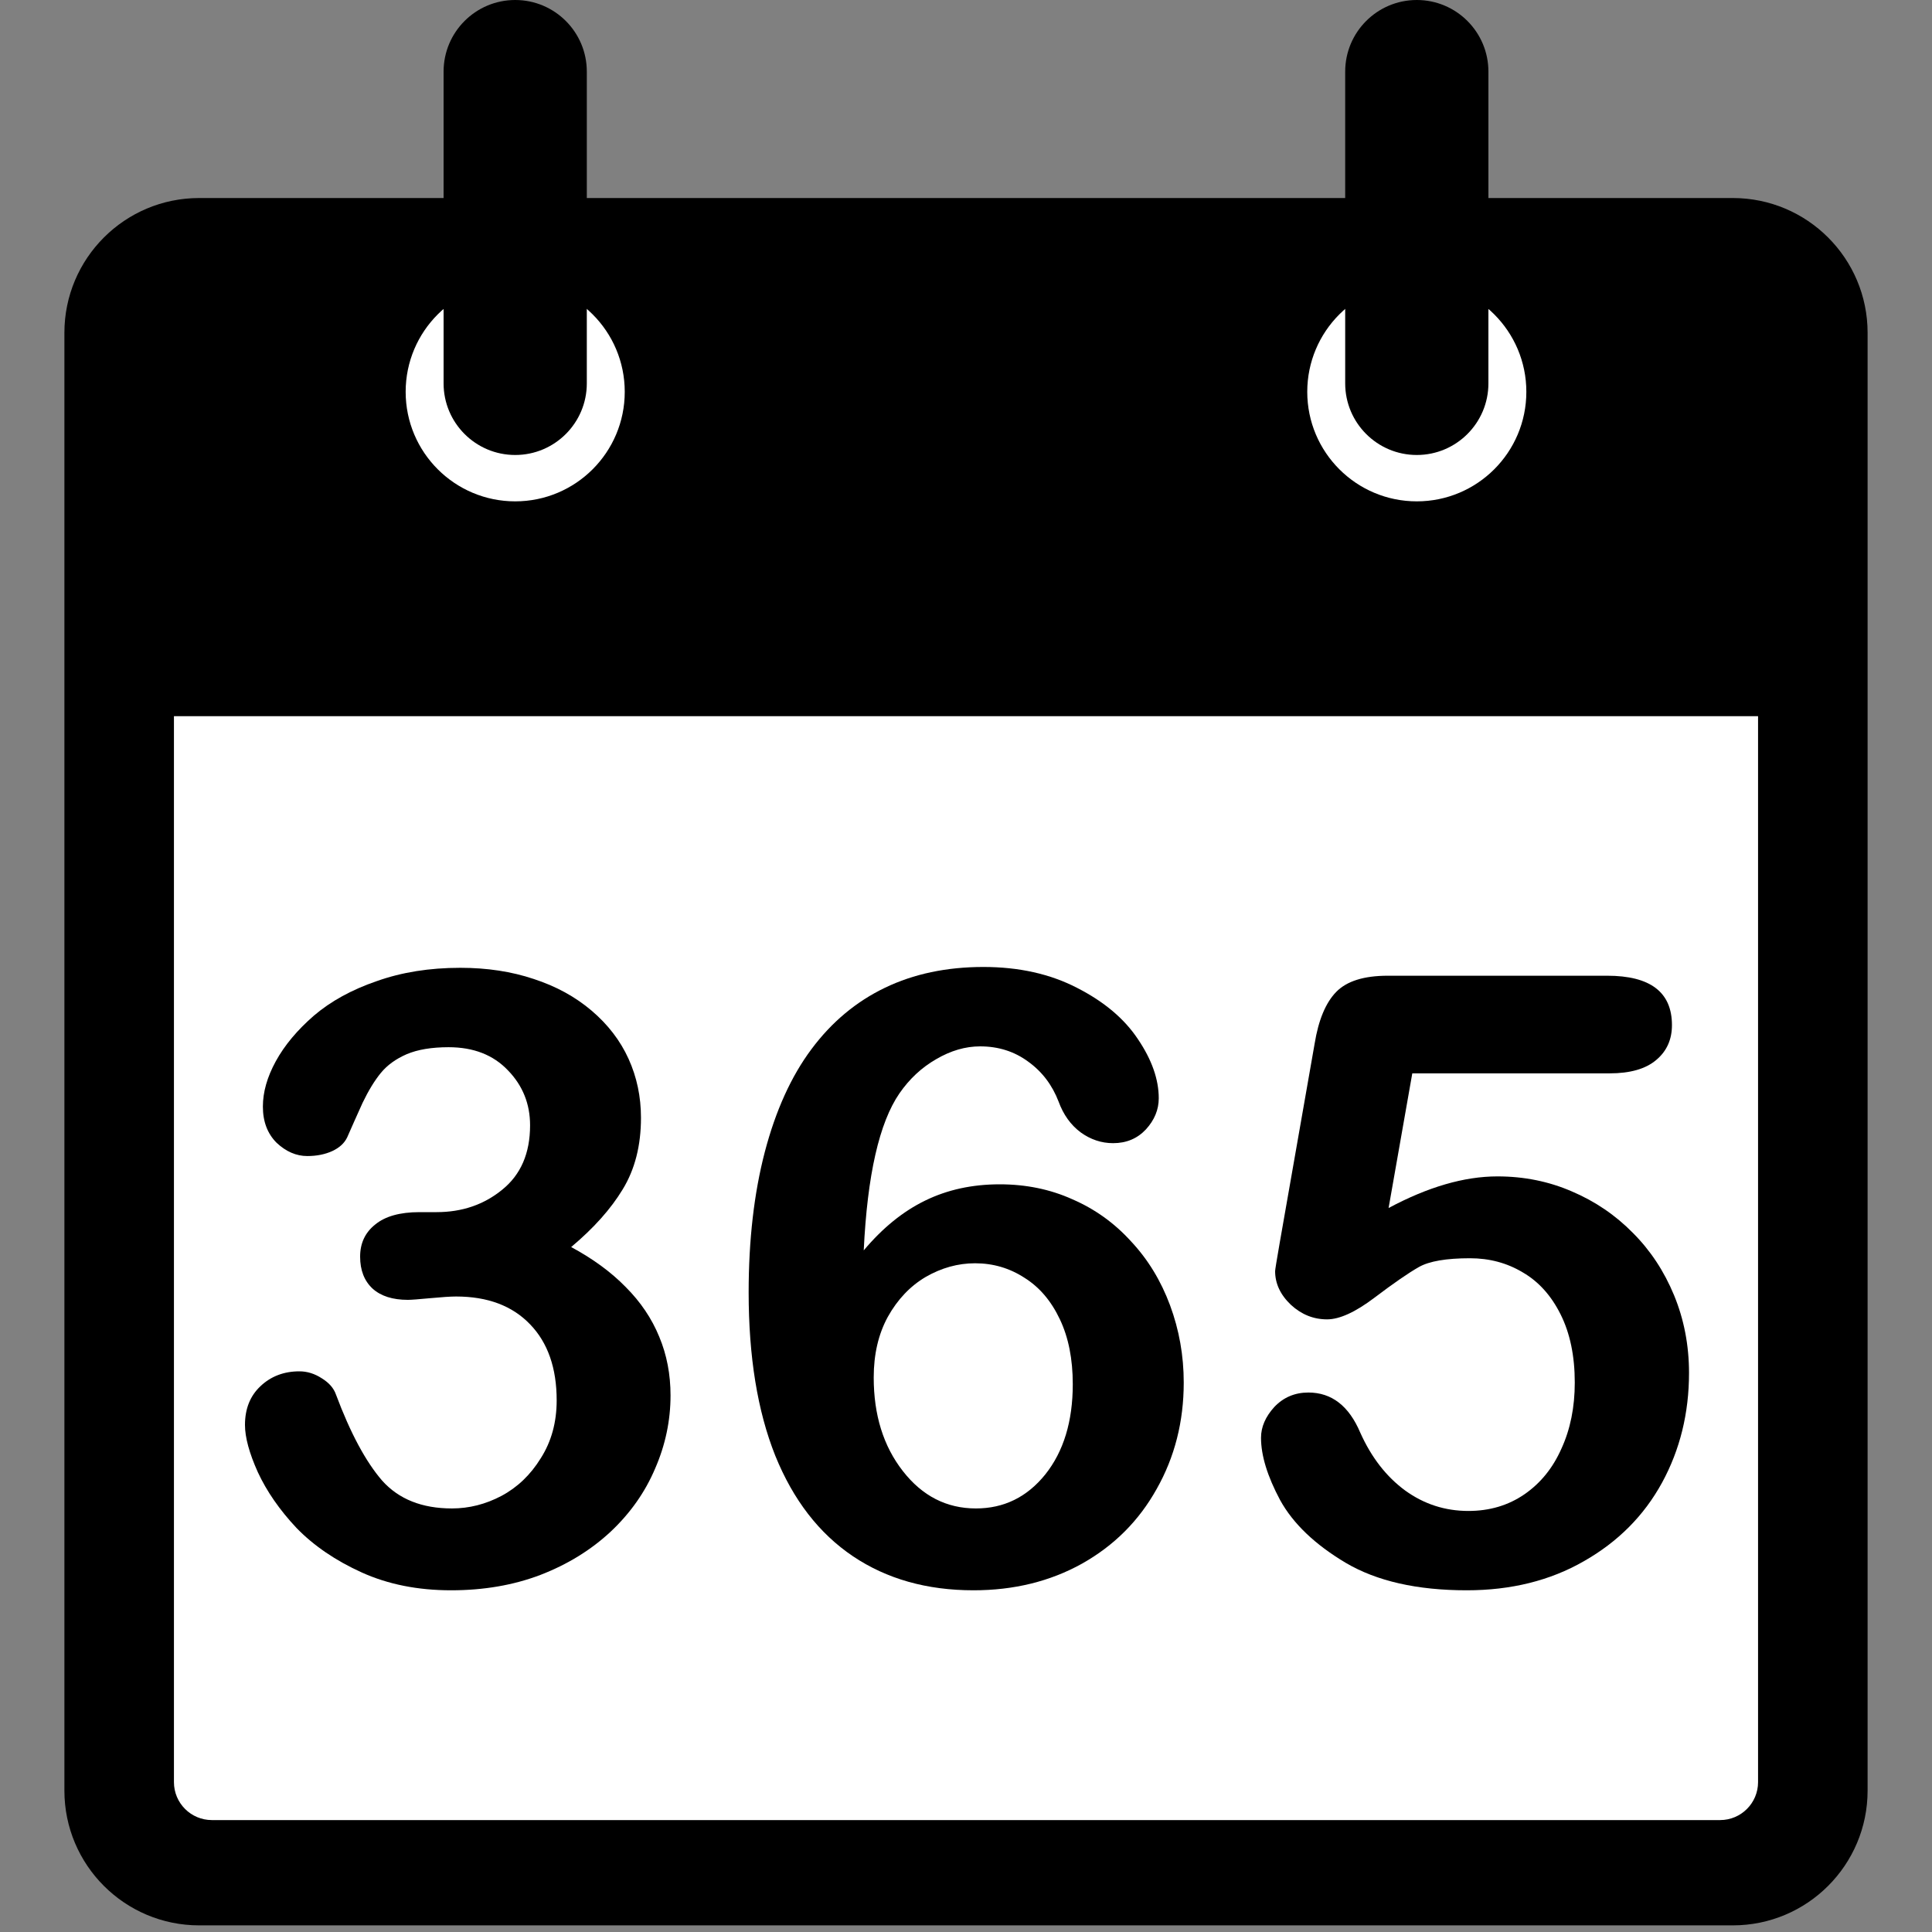 <svg width="30" height="30" viewBox="0 0 30 30" fill="none" xmlns="http://www.w3.org/2000/svg">
<rect x="0" y="0" width="30" height="30" fill="#808080" stroke="none"/>
<path d="M1 5.168C1 4.012 1.937 3.075 3.093 3.075H26.907C28.063 3.075 29 4.012 29 5.168V27.804C29 28.96 28.063 29.897 26.907 29.897H3.093C1.937 29.897 1 28.96 1 27.804V5.168Z" fill="black"/>
<path d="M2.701 11.121H27.299V27.673C27.299 27.998 27.035 28.262 26.71 28.262H3.29C2.965 28.262 2.701 27.998 2.701 27.673V11.121Z" fill="white"/>
<path d="M9.701 6.084C9.701 7.024 8.939 7.785 8 7.785C7.061 7.785 6.299 7.024 6.299 6.084C6.299 5.145 7.061 4.383 8 4.383C8.939 4.383 9.701 5.145 9.701 6.084Z" fill="white"/>
<path d="M6.888 1.112C6.888 0.498 7.386 0 8 0C8.614 0 9.112 0.498 9.112 1.112V5.953C9.112 6.567 8.614 7.065 8 7.065C7.386 7.065 6.888 6.567 6.888 5.953V1.112Z" fill="black"/>
<path d="M23.701 6.084C23.701 7.024 22.939 7.785 22 7.785C21.061 7.785 20.299 7.024 20.299 6.084C20.299 5.145 21.061 4.383 22 4.383C22.939 4.383 23.701 5.145 23.701 6.084Z" fill="white"/>
<path d="M20.888 1.112C20.888 0.498 21.386 0 22 0C22.614 0 23.112 0.498 23.112 1.112V5.953C23.112 6.567 22.614 7.065 22 7.065C21.386 7.065 20.888 6.567 20.888 5.953V1.112Z" fill="black"/>
<path d="M6.779 18.822C7.175 18.822 7.514 18.706 7.798 18.474C8.087 18.241 8.231 17.908 8.231 17.474C8.231 17.142 8.117 16.858 7.889 16.622C7.661 16.381 7.353 16.261 6.966 16.261C6.704 16.261 6.486 16.297 6.314 16.37C6.146 16.443 6.013 16.54 5.914 16.66C5.815 16.781 5.721 16.936 5.63 17.125C5.544 17.314 5.465 17.493 5.391 17.661C5.348 17.751 5.271 17.822 5.159 17.874C5.047 17.925 4.918 17.951 4.772 17.951C4.6 17.951 4.441 17.882 4.295 17.745C4.153 17.603 4.082 17.416 4.082 17.183C4.082 16.959 4.148 16.725 4.282 16.48C4.419 16.23 4.617 15.994 4.875 15.77C5.138 15.546 5.462 15.368 5.85 15.235C6.237 15.097 6.669 15.028 7.147 15.028C7.564 15.028 7.945 15.086 8.289 15.202C8.633 15.314 8.932 15.477 9.186 15.693C9.439 15.908 9.631 16.157 9.76 16.441C9.889 16.725 9.953 17.03 9.953 17.357C9.953 17.788 9.859 18.157 9.67 18.467C9.485 18.773 9.218 19.072 8.869 19.364C9.205 19.545 9.487 19.751 9.715 19.984C9.947 20.216 10.121 20.474 10.237 20.758C10.354 21.038 10.412 21.341 10.412 21.668C10.412 22.059 10.332 22.438 10.173 22.803C10.018 23.169 9.788 23.496 9.482 23.784C9.177 24.068 8.814 24.292 8.392 24.455C7.975 24.614 7.512 24.694 7.005 24.694C6.488 24.694 6.026 24.602 5.617 24.417C5.209 24.232 4.871 24.001 4.604 23.726C4.342 23.447 4.142 23.158 4.004 22.861C3.871 22.565 3.804 22.32 3.804 22.126C3.804 21.876 3.884 21.676 4.043 21.526C4.206 21.371 4.409 21.294 4.649 21.294C4.77 21.294 4.886 21.33 4.998 21.403C5.11 21.472 5.183 21.556 5.217 21.655C5.441 22.253 5.68 22.698 5.934 22.991C6.192 23.279 6.553 23.423 7.018 23.423C7.284 23.423 7.54 23.358 7.785 23.229C8.035 23.096 8.239 22.9 8.398 22.642C8.562 22.384 8.644 22.085 8.644 21.745C8.644 21.242 8.506 20.848 8.231 20.564C7.955 20.276 7.572 20.132 7.082 20.132C6.996 20.132 6.863 20.141 6.682 20.158C6.501 20.175 6.385 20.184 6.334 20.184C6.097 20.184 5.914 20.126 5.785 20.009C5.656 19.889 5.592 19.723 5.592 19.513C5.592 19.306 5.669 19.14 5.824 19.016C5.979 18.887 6.209 18.822 6.514 18.822H6.779Z" fill="black"/>
<path d="M13.412 19.416C13.705 19.067 14.023 18.809 14.367 18.642C14.711 18.474 15.096 18.39 15.522 18.39C15.931 18.39 16.307 18.467 16.651 18.622C17 18.773 17.303 18.99 17.561 19.274C17.823 19.553 18.026 19.885 18.168 20.267C18.31 20.65 18.381 21.05 18.381 21.468C18.381 22.074 18.241 22.625 17.961 23.12C17.686 23.614 17.299 24.001 16.8 24.281C16.305 24.556 15.744 24.694 15.116 24.694C14.393 24.694 13.769 24.518 13.244 24.165C12.72 23.812 12.317 23.292 12.038 22.603C11.762 21.911 11.625 21.066 11.625 20.067C11.625 19.255 11.709 18.527 11.876 17.887C12.044 17.246 12.285 16.714 12.599 16.293C12.913 15.871 13.294 15.553 13.741 15.338C14.188 15.123 14.698 15.015 15.27 15.015C15.821 15.015 16.305 15.123 16.722 15.338C17.144 15.553 17.46 15.819 17.671 16.138C17.886 16.456 17.993 16.762 17.993 17.054C17.993 17.23 17.927 17.392 17.793 17.538C17.66 17.68 17.49 17.751 17.284 17.751C17.103 17.751 16.935 17.695 16.78 17.583C16.625 17.467 16.512 17.308 16.438 17.106C16.339 16.848 16.182 16.641 15.967 16.486C15.752 16.327 15.503 16.248 15.219 16.248C14.991 16.248 14.763 16.314 14.535 16.448C14.311 16.577 14.122 16.753 13.967 16.977C13.653 17.433 13.468 18.246 13.412 19.416ZM15.154 23.423C15.589 23.423 15.948 23.247 16.232 22.894C16.516 22.537 16.658 22.07 16.658 21.494C16.658 21.102 16.591 20.767 16.458 20.487C16.324 20.203 16.142 19.988 15.909 19.842C15.677 19.691 15.421 19.616 15.141 19.616C14.875 19.616 14.619 19.687 14.373 19.829C14.133 19.971 13.937 20.177 13.786 20.448C13.64 20.715 13.567 21.029 13.567 21.39C13.567 21.971 13.717 22.455 14.019 22.842C14.32 23.229 14.698 23.423 15.154 23.423Z" fill="black"/>
<path d="M24.994 16.667H21.93L21.562 18.758C22.173 18.431 22.736 18.267 23.252 18.267C23.665 18.267 24.05 18.345 24.407 18.5C24.769 18.654 25.085 18.869 25.356 19.145C25.627 19.416 25.84 19.738 25.995 20.113C26.149 20.487 26.227 20.889 26.227 21.319C26.227 21.943 26.087 22.511 25.808 23.023C25.528 23.535 25.124 23.941 24.595 24.242C24.07 24.544 23.463 24.694 22.775 24.694C22.005 24.694 21.379 24.552 20.897 24.268C20.42 23.984 20.08 23.66 19.878 23.294C19.68 22.924 19.581 22.601 19.581 22.326C19.581 22.158 19.65 21.999 19.787 21.848C19.929 21.698 20.106 21.623 20.316 21.623C20.678 21.623 20.947 21.831 21.123 22.248C21.295 22.631 21.527 22.93 21.82 23.145C22.112 23.356 22.439 23.462 22.801 23.462C23.132 23.462 23.422 23.375 23.672 23.203C23.921 23.031 24.113 22.795 24.246 22.494C24.384 22.193 24.453 21.851 24.453 21.468C24.453 21.055 24.379 20.702 24.233 20.41C24.087 20.117 23.891 19.9 23.646 19.758C23.401 19.611 23.128 19.538 22.826 19.538C22.456 19.538 22.192 19.584 22.033 19.674C21.874 19.764 21.643 19.923 21.342 20.151C21.046 20.375 20.8 20.487 20.607 20.487C20.396 20.487 20.209 20.412 20.045 20.261C19.882 20.106 19.8 19.932 19.8 19.738C19.8 19.717 19.824 19.571 19.871 19.3L20.413 16.209C20.473 15.839 20.585 15.57 20.749 15.402C20.912 15.235 21.179 15.151 21.549 15.151H24.956C25.627 15.151 25.962 15.407 25.962 15.918C25.962 16.142 25.881 16.323 25.717 16.46C25.554 16.598 25.313 16.667 24.994 16.667Z" fill="black"/>
</svg>
